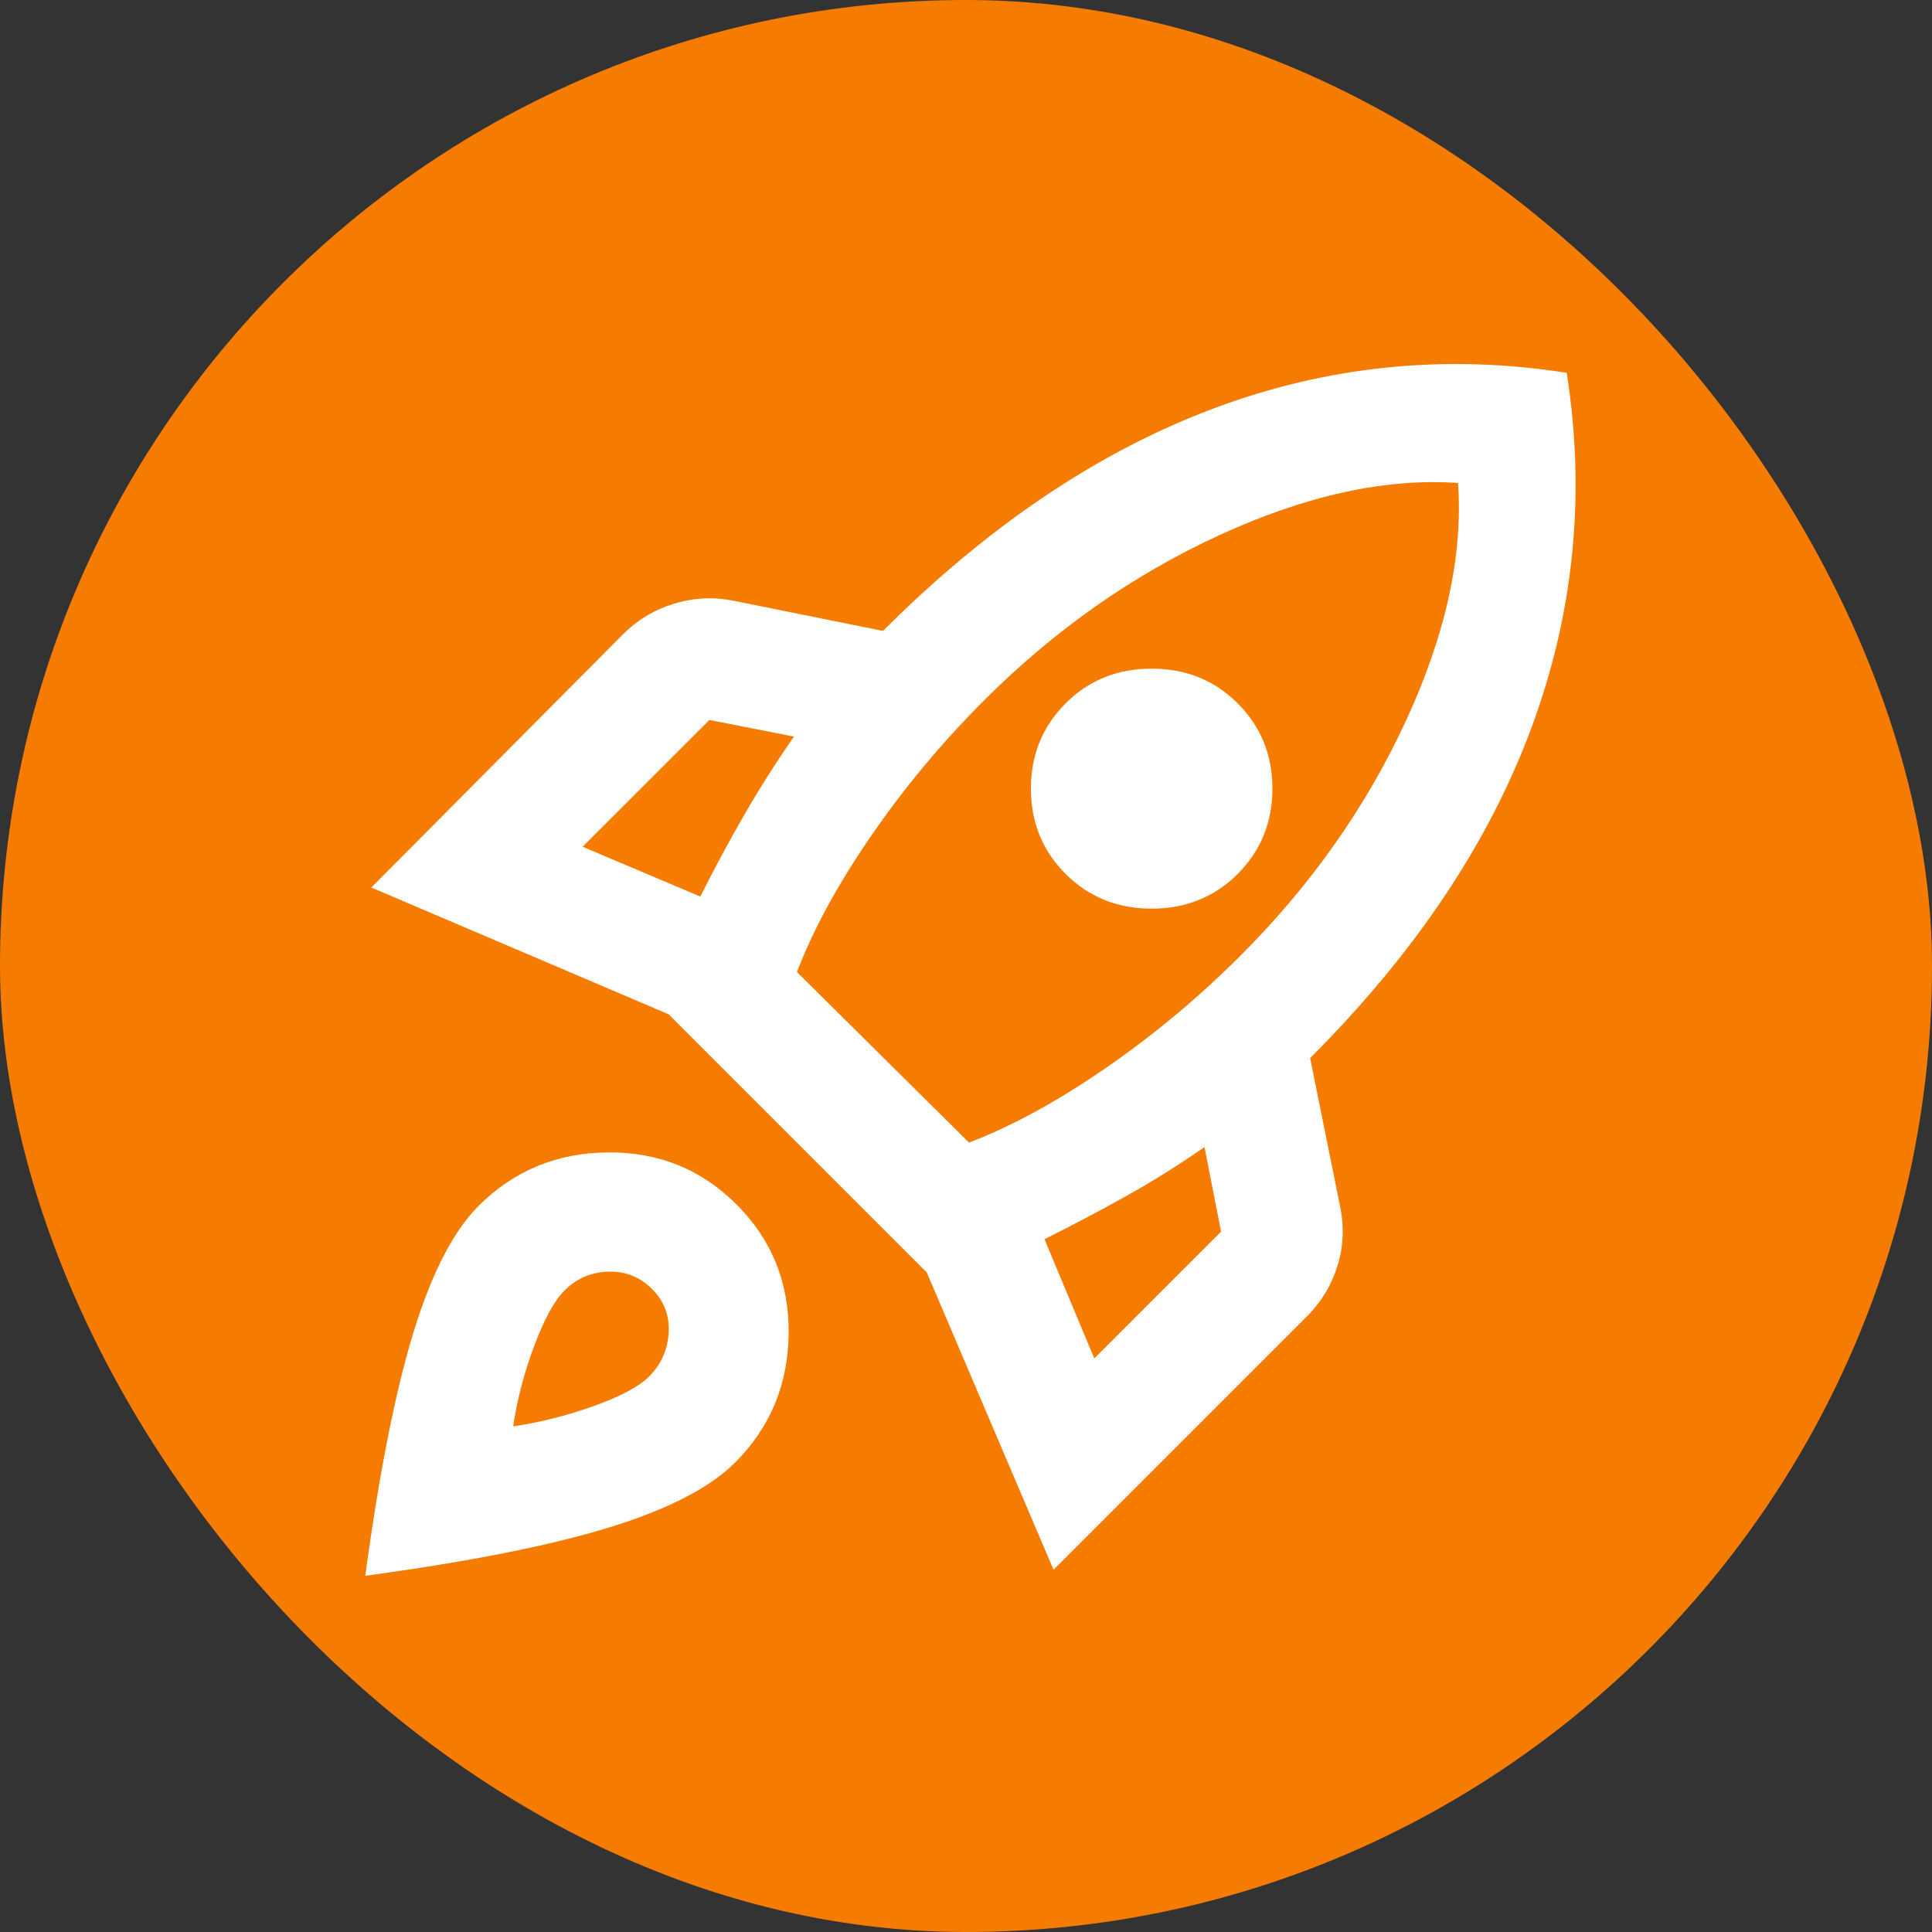 <svg width="200" height="200" viewBox="0 0 200 200" fill="none" xmlns="http://www.w3.org/2000/svg">
<rect x="0" y="0" width="200" height="200" fill="#333333" stroke="none"/>
<rect width="200" height="200" rx="100" fill="#F57C00"/>
<path d="M60.312 87.656L72.5 92.812C73.958 89.896 75.469 87.083 77.031 84.375C78.594 81.667 80.312 78.958 82.188 76.25L73.438 74.531L60.312 87.656ZM82.5 100.625L100.312 118.281C104.688 116.615 109.375 114.062 114.375 110.625C119.375 107.187 124.062 103.281 128.438 98.906C135.729 91.615 141.432 83.516 145.547 74.609C149.661 65.703 151.458 57.5 150.938 50C143.438 49.479 135.208 51.276 126.25 55.391C117.292 59.505 109.167 65.208 101.875 72.5C97.5 76.875 93.594 81.562 90.156 86.562C86.719 91.562 84.167 96.25 82.5 100.625ZM110.312 90.469C107.917 88.073 106.719 85.13 106.719 81.641C106.719 78.151 107.917 75.208 110.312 72.812C112.708 70.417 115.677 69.219 119.219 69.219C122.76 69.219 125.729 70.417 128.125 72.812C130.521 75.208 131.719 78.151 131.719 81.641C131.719 85.13 130.521 88.073 128.125 90.469C125.729 92.865 122.76 94.062 119.219 94.062C115.677 94.062 112.708 92.865 110.312 90.469ZM113.281 140.625L126.406 127.5L124.688 118.75C121.979 120.625 119.271 122.318 116.562 123.828C113.854 125.339 111.042 126.823 108.125 128.281L113.281 140.625ZM162.188 38.594C164.167 51.198 162.943 63.464 158.516 75.391C154.089 87.318 146.458 98.698 135.625 109.531L138.75 125C139.167 127.083 139.062 129.115 138.438 131.094C137.812 133.073 136.771 134.792 135.312 136.25L109.062 162.5L95.938 131.719L69.219 105L38.438 91.875L64.531 65.625C65.99 64.167 67.734 63.125 69.766 62.5C71.797 61.875 73.854 61.771 75.938 62.188L91.406 65.312C102.24 54.479 113.594 46.823 125.469 42.344C137.344 37.865 149.583 36.615 162.188 38.594ZM49.531 124.844C53.177 121.198 57.63 119.349 62.891 119.297C68.151 119.245 72.604 121.042 76.25 124.687C79.896 128.333 81.693 132.786 81.641 138.047C81.588 143.307 79.74 147.76 76.094 151.406C73.49 154.01 69.141 156.25 63.047 158.125C56.953 160 48.542 161.667 37.812 163.125C39.271 152.396 40.938 143.984 42.812 137.891C44.688 131.797 46.927 127.448 49.531 124.844ZM58.438 133.594C57.396 134.635 56.354 136.536 55.312 139.297C54.271 142.057 53.542 144.844 53.125 147.656C55.938 147.24 58.724 146.536 61.484 145.547C64.245 144.557 66.146 143.542 67.188 142.5C68.438 141.25 69.115 139.74 69.219 137.969C69.323 136.198 68.75 134.687 67.5 133.437C66.25 132.187 64.74 131.589 62.969 131.641C61.198 131.693 59.688 132.344 58.438 133.594Z" fill="white"/>
</svg>
